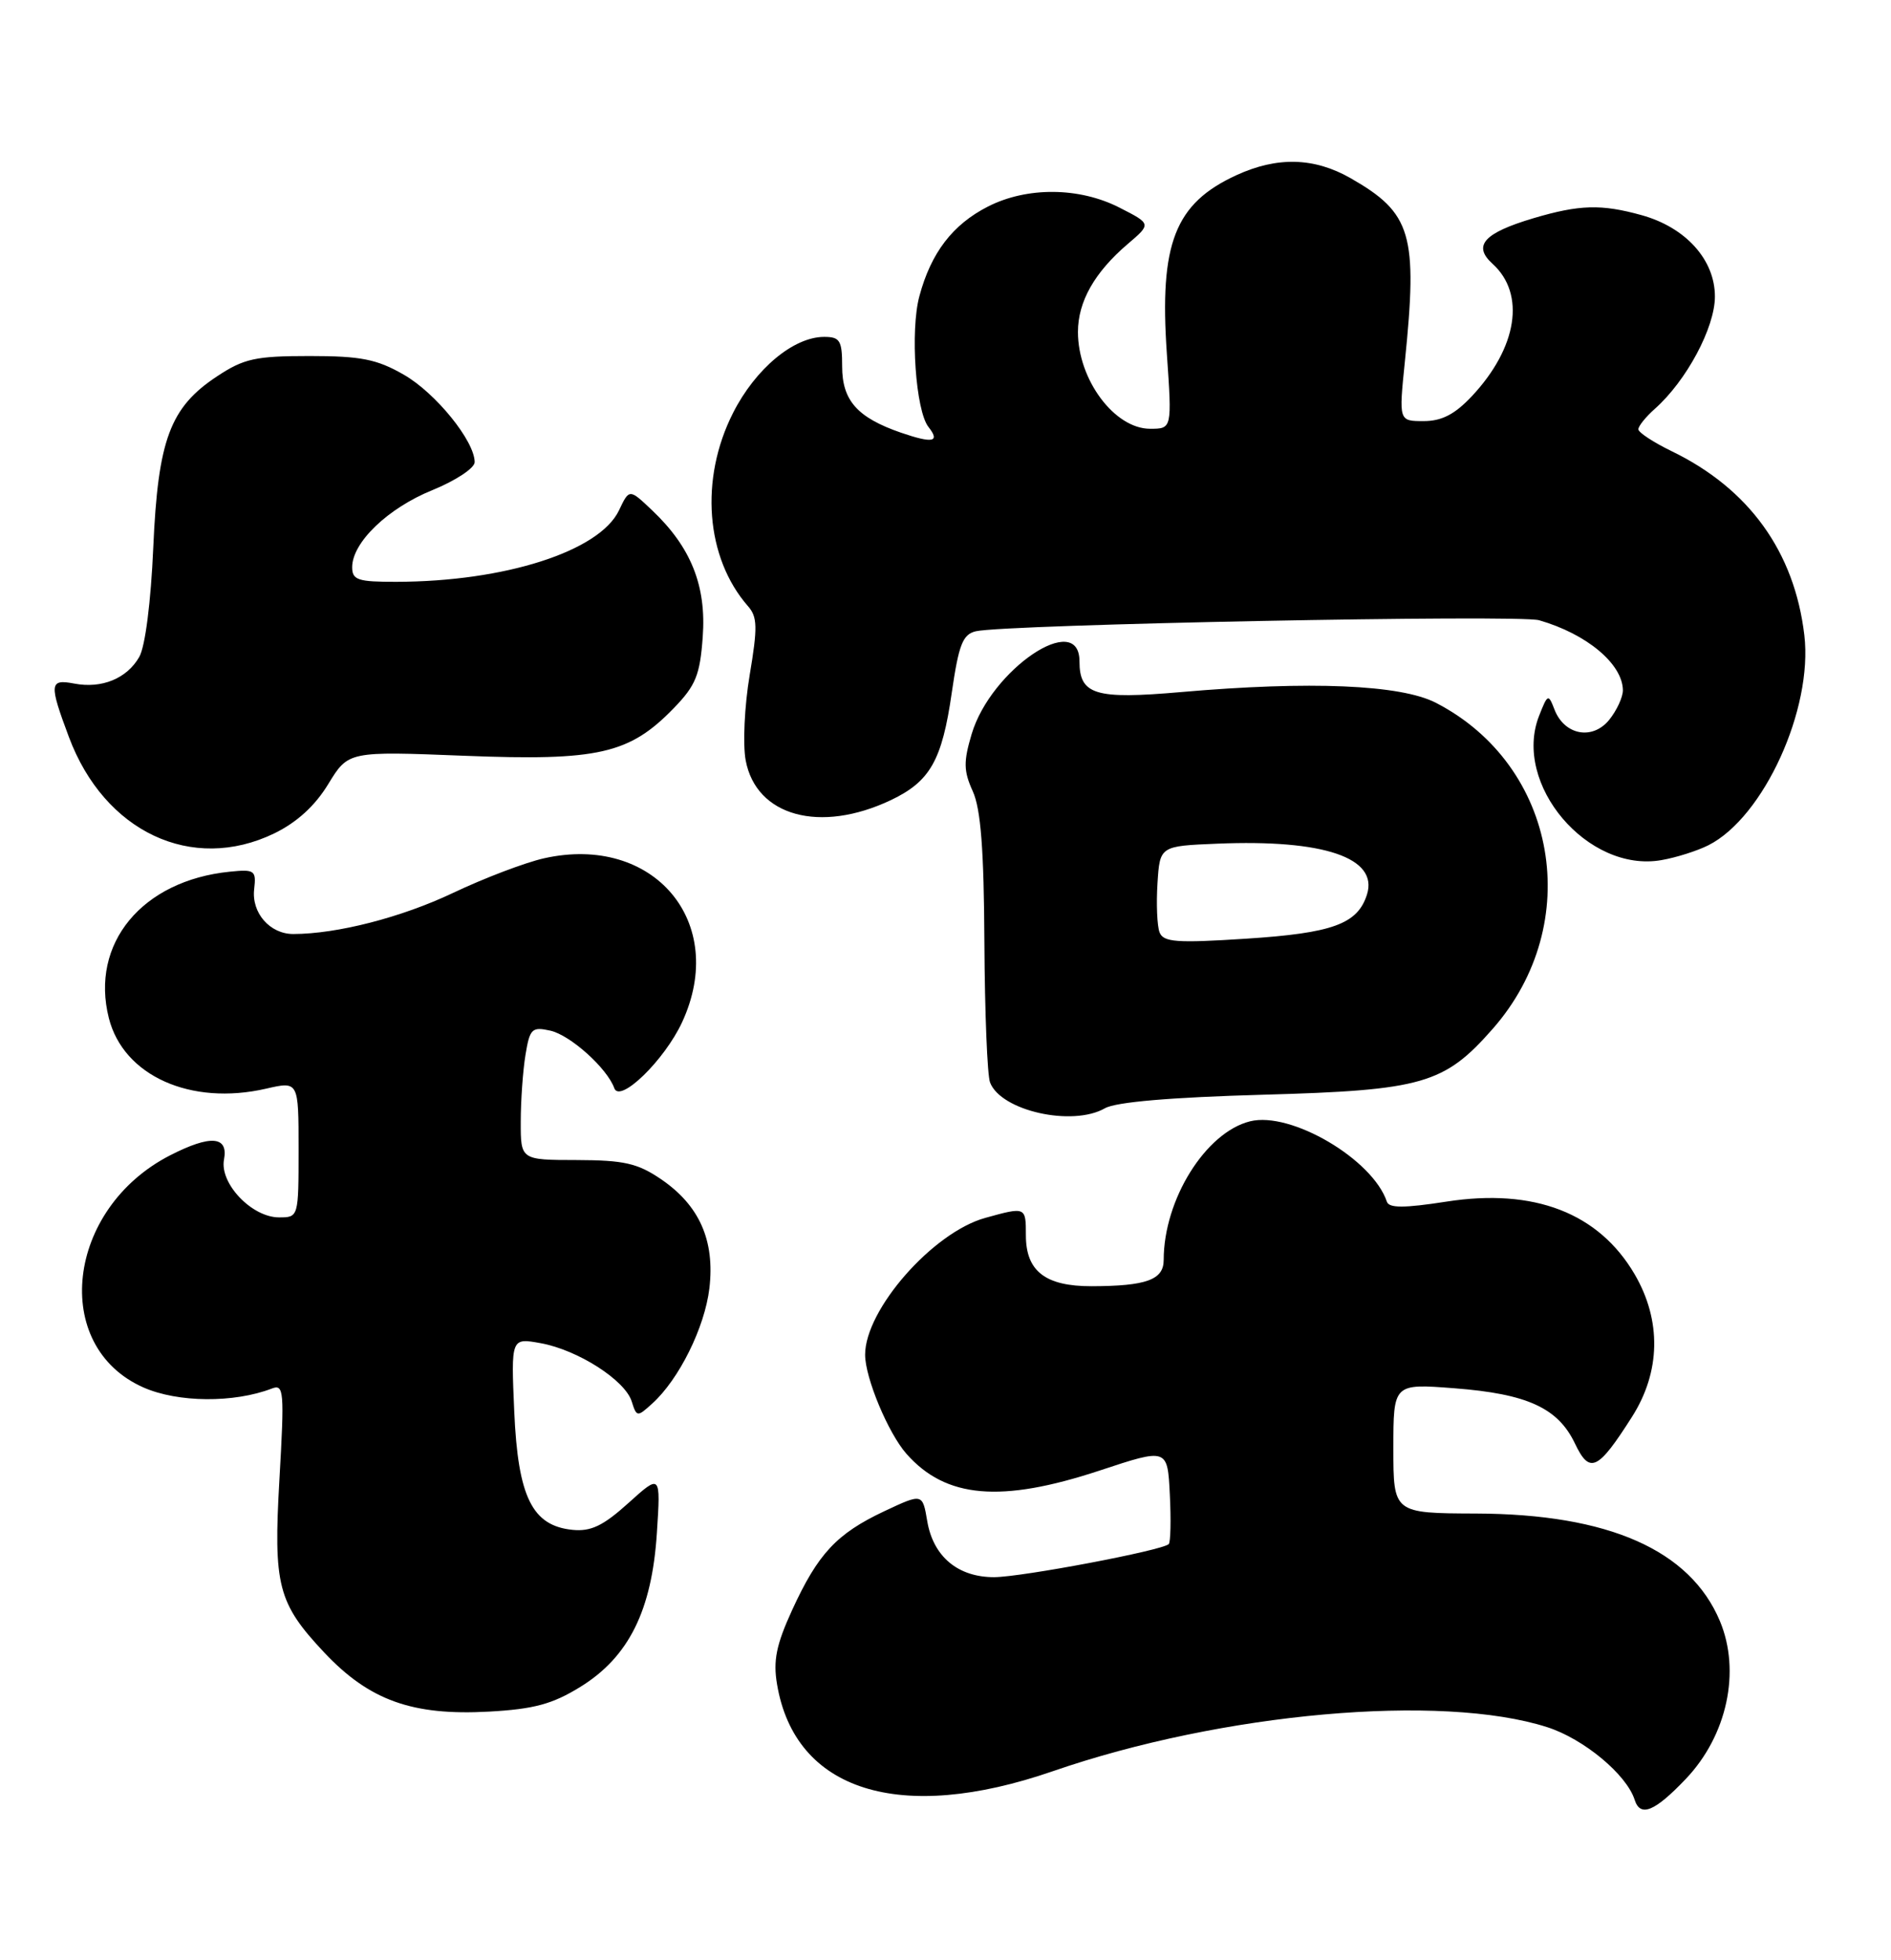<?xml version="1.0" encoding="UTF-8" standalone="no"?>
<!DOCTYPE svg PUBLIC "-//W3C//DTD SVG 1.1//EN" "http://www.w3.org/Graphics/SVG/1.1/DTD/svg11.dtd" >
<svg xmlns="http://www.w3.org/2000/svg" xmlns:xlink="http://www.w3.org/1999/xlink" version="1.1" viewBox="0 0 247 256">
 <g >
 <path fill="currentColor"
d=" M 220.20 232.34 C 225.60 226.66 227.40 218.28 224.65 211.72 C 220.75 202.44 210.10 197.74 192.82 197.68 C 182.00 197.64 182.00 197.64 182.00 189.17 C 182.00 180.70 182.00 180.70 189.99 181.32 C 199.49 182.05 203.50 183.89 205.71 188.52 C 207.64 192.57 208.70 192.08 213.17 185.05 C 216.92 179.16 217.04 172.46 213.51 166.42 C 208.82 158.42 200.39 155.16 188.94 156.94 C 183.39 157.80 181.43 157.80 181.15 156.95 C 179.30 151.41 168.62 145.13 163.29 146.45 C 157.48 147.89 152.00 156.68 152.00 164.56 C 152.00 167.15 149.75 167.97 142.58 167.99 C 136.55 168.00 134.00 166.03 134.00 161.35 C 134.00 157.60 133.99 157.60 128.68 159.07 C 121.84 160.97 113.00 171.04 113.00 176.94 C 113.00 179.95 116.01 187.17 118.40 189.88 C 123.54 195.70 130.73 196.32 143.62 192.07 C 152.50 189.13 152.50 189.13 152.80 195.18 C 152.97 198.51 152.90 201.43 152.66 201.67 C 151.83 202.50 133.49 205.97 129.86 205.99 C 125.13 206.00 121.91 203.31 121.12 198.70 C 120.50 195.03 120.50 195.03 115.50 197.38 C 109.28 200.31 106.84 202.93 103.47 210.28 C 101.39 214.82 100.97 216.89 101.50 220.00 C 103.85 233.93 117.53 238.24 137.50 231.34 C 159.64 223.69 188.23 221.14 202.09 225.58 C 206.87 227.11 212.47 231.77 213.52 235.08 C 214.26 237.38 216.13 236.61 220.20 232.34 Z  M 75.82 220.31 C 82.13 216.41 85.15 210.33 85.80 200.22 C 86.30 192.50 86.30 192.50 82.08 196.31 C 78.79 199.28 77.19 200.05 74.78 199.81 C 69.51 199.28 67.66 195.53 67.17 184.35 C 66.75 174.73 66.75 174.73 70.62 175.43 C 75.47 176.31 81.63 180.25 82.51 183.03 C 83.16 185.09 83.24 185.09 85.19 183.32 C 88.69 180.16 92.05 173.38 92.66 168.26 C 93.39 162.02 91.36 157.43 86.34 154.01 C 83.28 151.93 81.51 151.53 75.35 151.51 C 68.01 151.50 68.01 151.50 68.02 146.50 C 68.02 143.75 68.30 139.82 68.64 137.76 C 69.20 134.35 69.48 134.08 71.88 134.61 C 74.49 135.19 79.31 139.52 80.24 142.13 C 80.97 144.14 86.81 138.45 89.10 133.50 C 95.14 120.45 85.39 108.89 71.06 112.10 C 68.61 112.65 63.26 114.68 59.18 116.62 C 52.44 119.82 44.05 121.98 38.32 121.99 C 35.26 122.00 32.83 119.23 33.20 116.12 C 33.48 113.68 33.26 113.52 30.02 113.85 C 18.55 115.00 11.75 123.24 14.22 132.98 C 16.13 140.51 24.91 144.45 34.75 142.19 C 39.00 141.21 39.00 141.21 39.00 150.11 C 39.00 158.97 38.99 159.00 36.45 159.00 C 32.89 159.00 28.66 154.56 29.26 151.44 C 29.84 148.37 27.50 148.19 22.21 150.90 C 8.64 157.86 6.58 175.83 18.73 181.21 C 23.24 183.20 30.55 183.26 35.52 181.35 C 37.08 180.75 37.16 181.69 36.50 193.19 C 35.70 207.10 36.28 209.37 42.36 215.84 C 48.25 222.09 53.86 224.10 63.87 223.55 C 69.77 223.22 72.16 222.57 75.82 220.31 Z  M 144.32 144.75 C 145.74 143.93 152.93 143.32 165.00 142.98 C 185.83 142.40 188.65 141.58 194.99 134.36 C 207.05 120.62 203.45 99.98 187.55 91.79 C 182.95 89.42 171.13 88.92 154.27 90.39 C 143.05 91.37 141.00 90.75 141.00 86.38 C 141.00 79.64 129.45 87.42 126.92 95.86 C 125.84 99.49 125.86 100.69 127.06 103.34 C 128.11 105.65 128.52 110.96 128.58 123.09 C 128.63 132.22 128.96 140.45 129.32 141.38 C 130.74 145.09 140.07 147.18 144.32 144.75 Z  M 223.16 110.39 C 230.37 106.74 236.82 92.60 235.68 82.96 C 234.39 72.05 228.44 63.81 218.33 58.92 C 215.95 57.76 214.00 56.48 214.00 56.07 C 214.00 55.65 214.97 54.45 216.15 53.40 C 220.27 49.75 224.00 42.79 224.00 38.73 C 224.00 33.93 220.19 29.70 214.42 28.10 C 209.16 26.64 206.31 26.72 200.30 28.50 C 193.82 30.43 192.33 32.08 194.95 34.45 C 199.30 38.39 198.20 45.40 192.25 51.75 C 190.02 54.12 188.32 55.00 185.95 55.00 C 182.71 55.00 182.71 55.00 183.50 47.25 C 185.20 30.59 184.39 27.83 176.41 23.27 C 171.67 20.56 166.83 20.43 161.50 22.88 C 153.46 26.57 151.42 31.80 152.41 46.16 C 153.09 56.00 153.09 56.00 150.22 56.00 C 145.58 56.00 140.80 49.59 140.80 43.36 C 140.80 39.39 142.97 35.57 147.30 31.87 C 150.39 29.24 150.39 29.24 146.23 27.12 C 140.97 24.43 134.14 24.38 129.04 26.98 C 124.43 29.33 121.61 33.01 120.09 38.68 C 118.87 43.18 119.60 53.65 121.28 55.77 C 122.83 57.74 121.85 57.94 117.68 56.51 C 111.98 54.54 110.00 52.31 110.00 47.85 C 110.00 44.47 109.71 44.00 107.65 44.00 C 103.66 44.00 98.67 48.16 95.75 53.93 C 91.37 62.57 92.17 72.85 97.70 79.17 C 98.94 80.58 98.97 81.93 97.92 88.18 C 97.24 92.22 97.01 97.23 97.40 99.31 C 98.77 106.61 107.11 108.89 116.37 104.50 C 121.49 102.06 123.05 99.32 124.32 90.46 C 125.23 84.19 125.75 82.86 127.45 82.45 C 131.26 81.55 198.34 80.24 201.04 81.01 C 207.24 82.79 211.93 86.70 211.98 90.14 C 211.99 91.04 211.18 92.79 210.19 94.02 C 208.00 96.71 204.33 96.02 203.04 92.66 C 202.24 90.59 202.16 90.63 201.03 93.50 C 197.54 102.41 207.38 114.02 217.00 112.34 C 218.93 112.01 221.70 111.13 223.16 110.39 Z  M 35.82 108.85 C 38.78 107.41 41.15 105.25 42.88 102.40 C 45.50 98.11 45.50 98.11 60.70 98.71 C 78.15 99.40 82.21 98.47 88.00 92.50 C 90.88 89.53 91.43 88.17 91.79 83.18 C 92.28 76.52 90.26 71.47 85.19 66.66 C 82.20 63.82 82.20 63.82 80.85 66.66 C 78.31 72.00 65.93 75.97 51.75 75.99 C 46.74 76.00 46.00 75.75 46.00 74.08 C 46.00 70.85 50.67 66.36 56.49 64.01 C 59.52 62.77 62.00 61.14 62.00 60.36 C 62.00 57.61 56.90 51.31 52.73 48.93 C 49.21 46.91 47.14 46.50 40.43 46.50 C 33.37 46.50 31.86 46.83 28.34 49.16 C 22.21 53.21 20.64 57.42 20.02 71.50 C 19.71 78.61 18.97 84.44 18.19 85.80 C 16.58 88.62 13.29 89.97 9.70 89.28 C 6.45 88.66 6.39 89.29 9.00 96.26 C 13.64 108.67 25.09 114.04 35.82 108.85 Z  M 151.46 121.77 C 151.14 120.93 151.02 118.05 151.19 115.37 C 151.50 110.50 151.50 110.50 159.00 110.19 C 172.92 109.61 180.07 112.04 178.55 116.84 C 177.33 120.68 174.08 121.87 162.77 122.60 C 153.66 123.19 151.96 123.06 151.46 121.77 Z "/>
</g>
</svg>